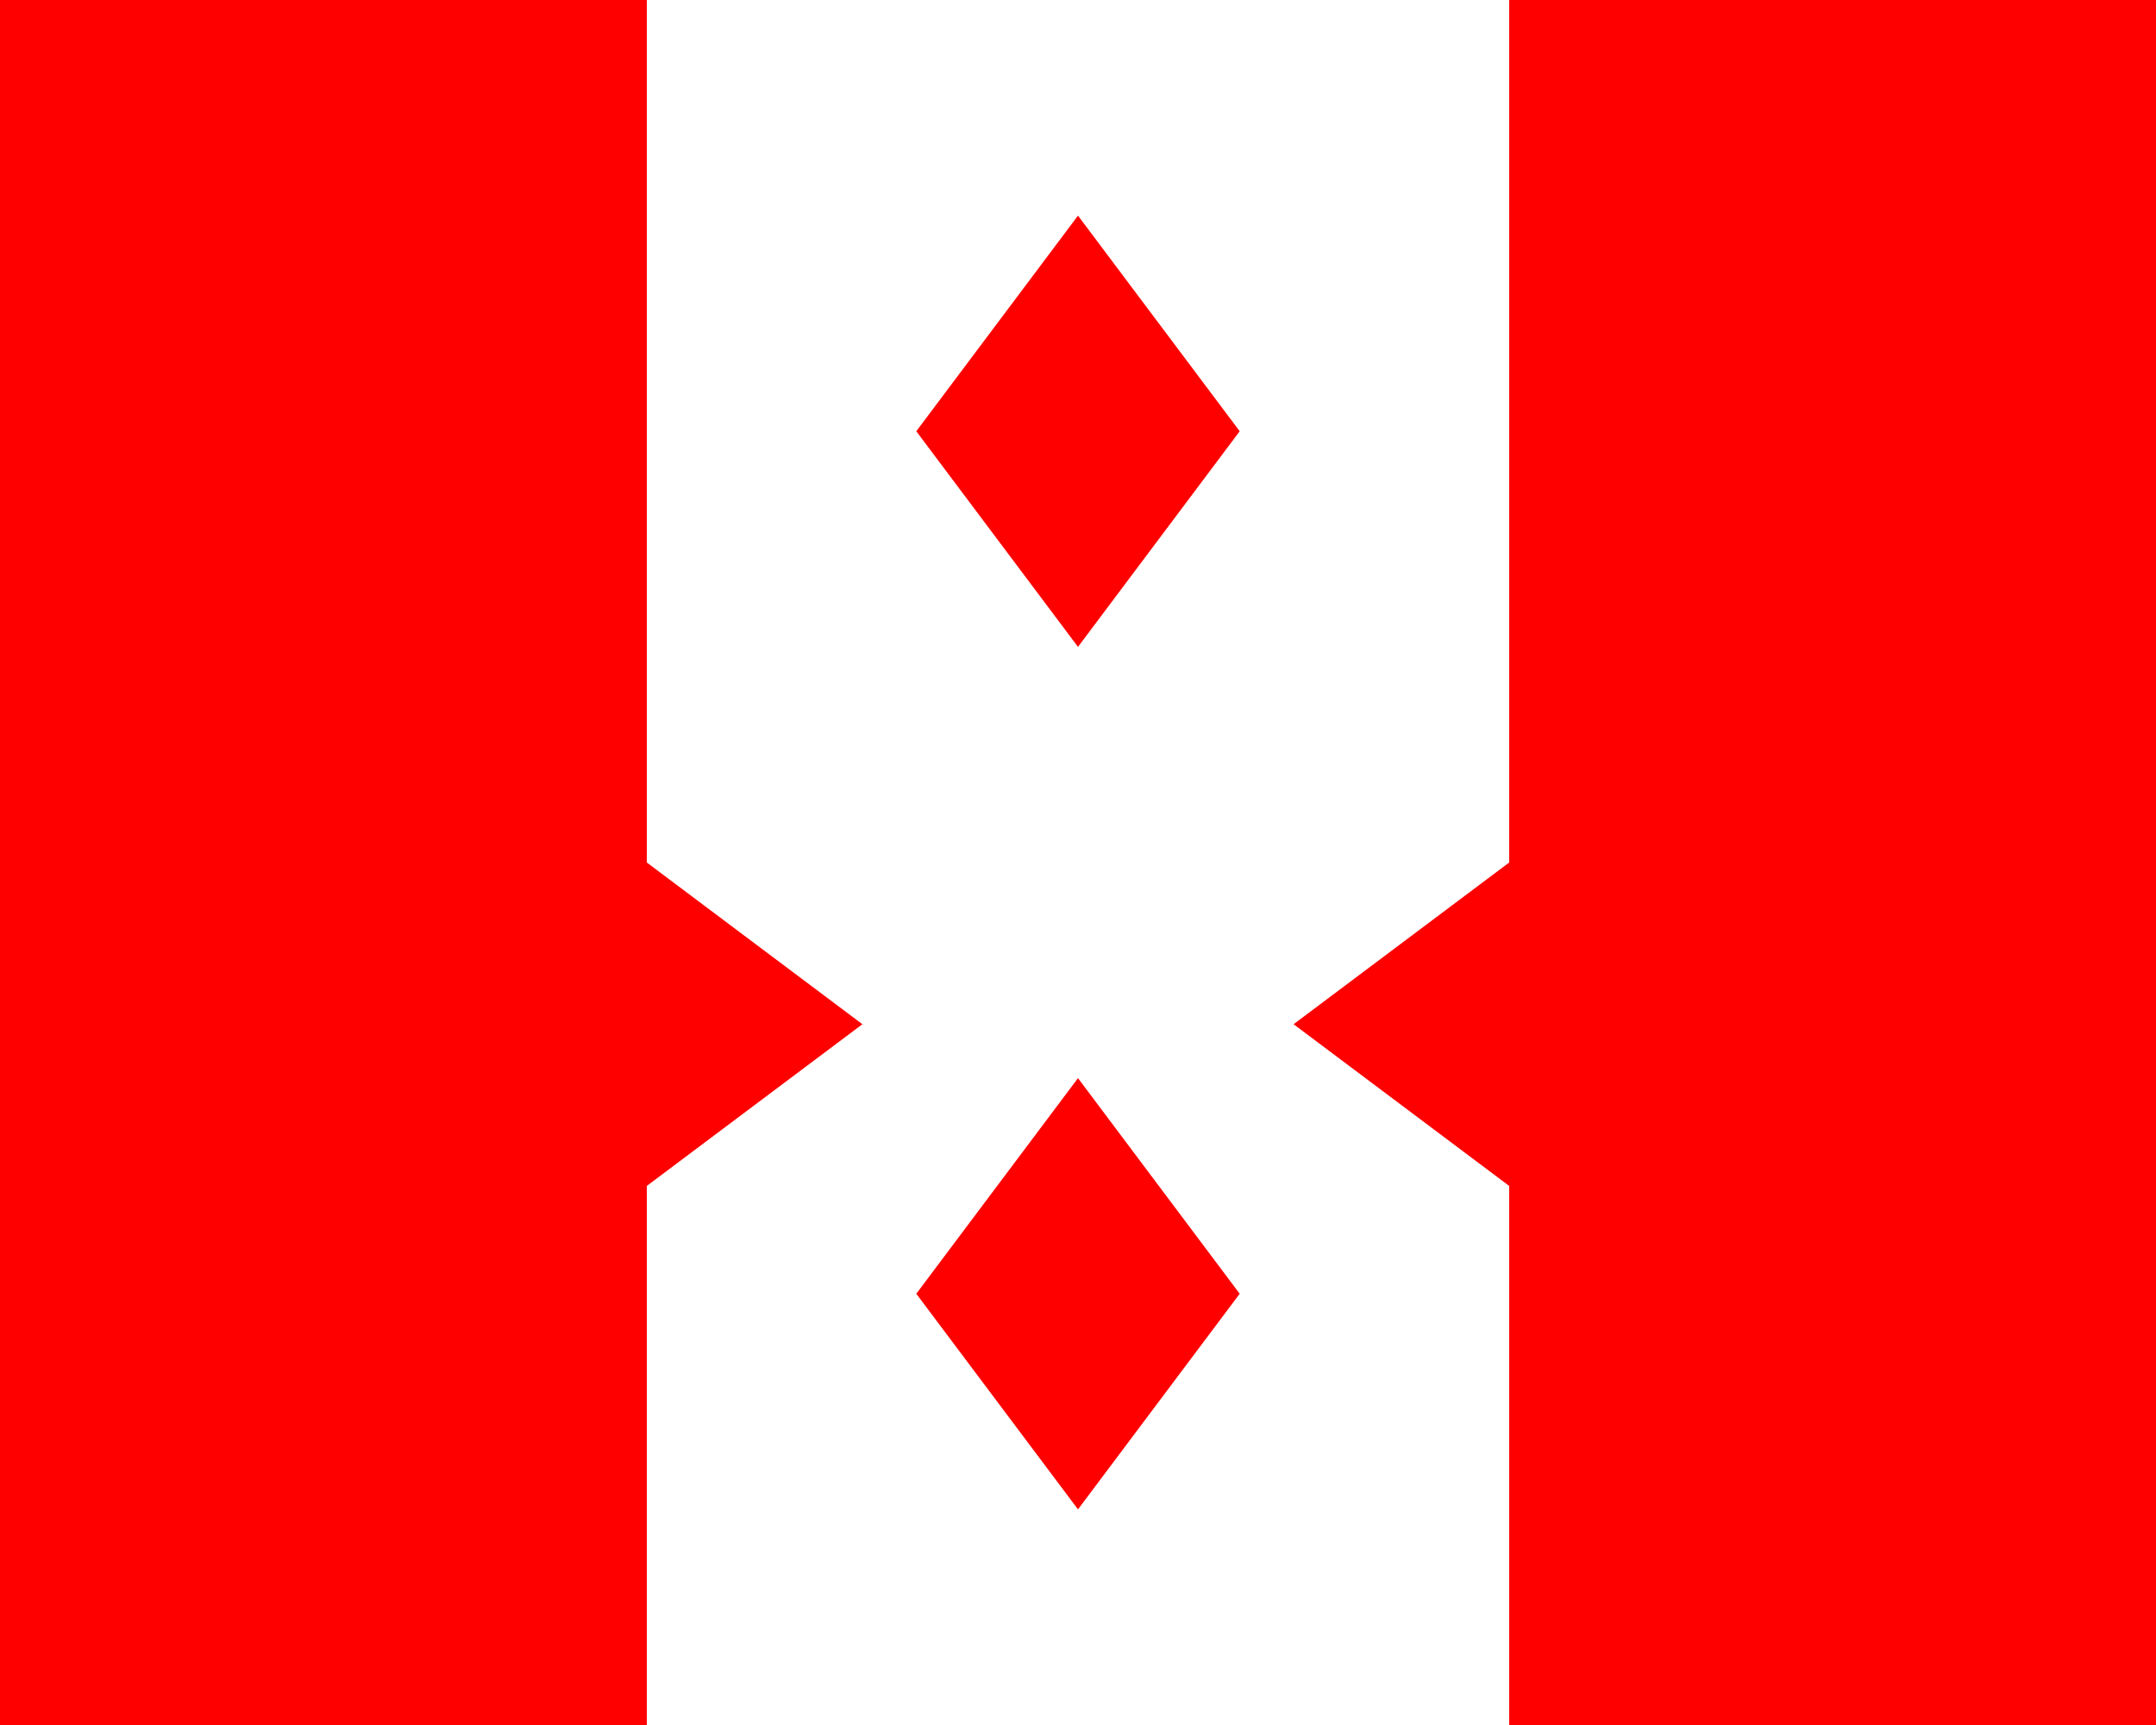 <svg width="20" height="16" viewBox="0 0 20 16" fill="none" xmlns="http://www.w3.org/2000/svg">
  <rect width="20" height="16" fill="#FF0000"/>
  <rect x="6" width="8" height="16" fill="#FFFFFF"/>
  <path d="M10 2L11.5 4L10 6L8.5 4L10 2Z" fill="#FF0000"/>
  <path d="M10 10L11.5 12L10 14L8.5 12L10 10Z" fill="#FF0000"/>
  <path d="M6 8L8 9.5L6 11L4 9.5L6 8Z" fill="#FF0000"/>
  <path d="M14 8L16 9.5L14 11L12 9.5L14 8Z" fill="#FF0000"/>
</svg>
